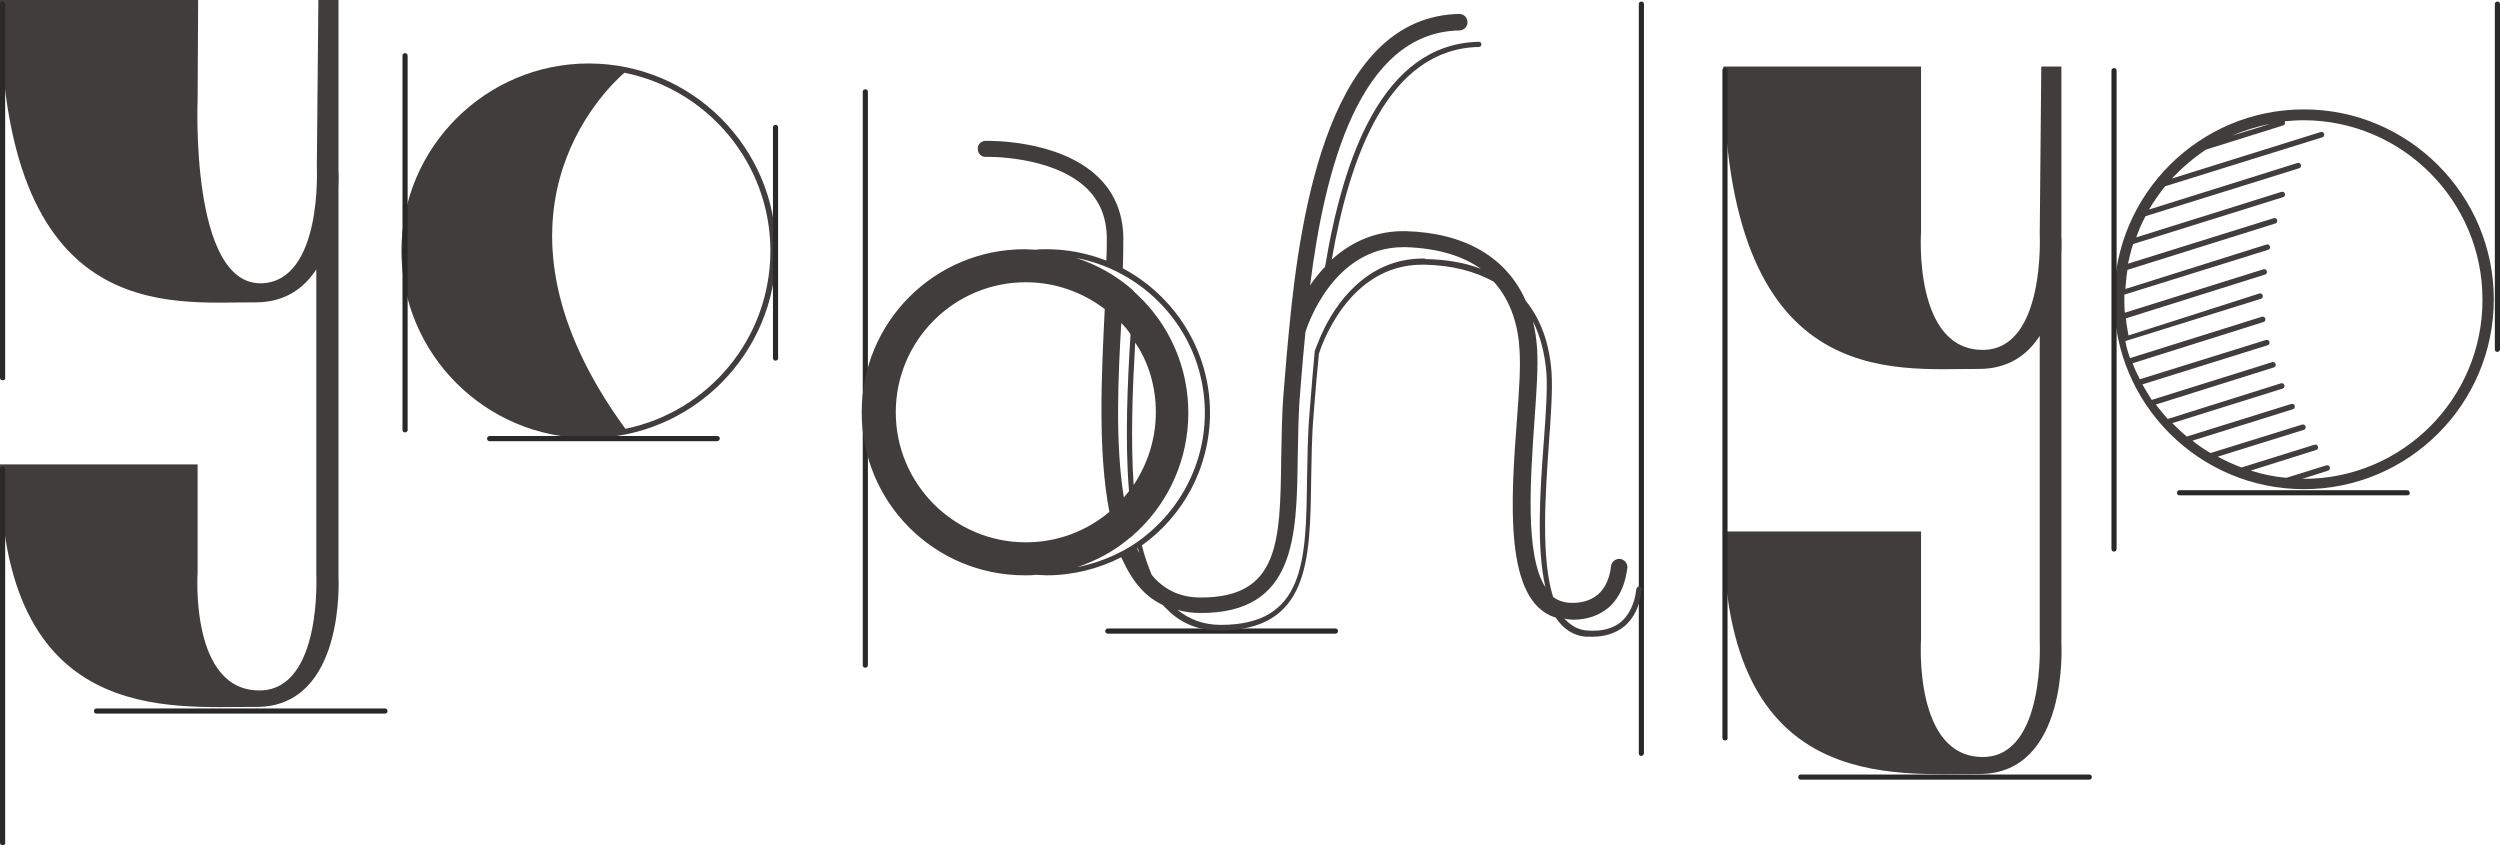 <?xml version="1.0" encoding="utf-8"?>
<!-- Generator: Adobe Illustrator 19.1.0, SVG Export Plug-In . SVG Version: 6.00 Build 0)  -->
<svg version="1.1" id="圖層_1" xmlns="http://www.w3.org/2000/svg" xmlns:xlink="http://www.w3.org/1999/xlink" x="0px" y="0px"
	 viewBox="0 0 484.5 163.8" style="enable-background:new 0 0 484.5 163.8;" xml:space="preserve">
<style type="text/css">
	.st0{fill:#413D3C;}
	.st1{fill:none;stroke:#231815;stroke-miterlimit:10;}
	.st2{fill:#292929;}
</style>
<path class="st0" d="M65.6,111.9v-3.3V90V36.4h0c0.1-2,0-3.3,0-3.3V0h-3.9l-0.3,32.5c0,0,1.1,22-10.7,22.4
	c-13.9,0.4-12.4-35.5-12.4-35.5L38.4,0H0c0,63.4,33,58.5,49.5,58.6c5.7,0,9.4-2.7,11.8-6.4v56.4h0l0,2.8c0,0,1.1,22-10.7,22.4
	c-13.9,0.4-12.3-22.9-12.3-22.9V90H0c0,50.9,33,46.9,49.6,47C67,137.1,65.6,111.9,65.6,111.9z"/>
<path class="st0" d="M399.5,124.7v-3.3v-18.5V49.2h0c0.1-2,0-3.3,0-3.3v-33h-3.9l-0.3,32.5c0,0,1.1,22-10.7,22.4
	c-13.9,0.4-12.3-22.9-12.3-22.9v-32H334c0,63.4,33,58.5,49.5,58.6c5.7,0,9.4-2.7,11.8-6.4v56.4h0l0,2.8c0,0,1.1,22-10.7,22.4
	c-13.9,0.4-12.3-22.9-12.3-22.9v-20.8H334c0,50.9,33,46.9,49.6,47C401,150,399.5,124.7,399.5,124.7z"/>
<path class="st0" d="M114.1,12.3c-20,0-36.3,16.3-36.3,36.3s16.3,36.3,36.3,36.3c20,0,36.3-16.3,36.3-36.3S134.1,12.3,114.1,12.3z
	 M121.2,83.1c-29.7-40.7-4.2-65.5-0.2-69c16.1,3.2,28.3,17.5,28.3,34.5C149.3,65.6,137.3,79.8,121.2,83.1z"/>
<path class="st0" d="M446.5,21.2c-20.3,0-36.8,16.5-36.8,36.8c0,20.3,16.5,36.8,36.8,36.8c20.3,0,36.8-16.5,36.8-36.8
	C483.3,37.8,466.8,21.2,446.5,21.2z M440,24l-7.5,2.3C434.9,25.3,437.4,24.5,440,24z M446.5,92.8c-0.1,0-0.2,0-0.3,0l5-1.6
	c0.3-0.1,0.4-0.4,0.3-0.7c-0.1-0.3-0.4-0.4-0.7-0.3l-7.7,2.4c-2.4-0.2-4.7-0.7-6.9-1.4l12.7-4c0.3-0.1,0.4-0.4,0.3-0.7
	c-0.1-0.3-0.4-0.4-0.7-0.3l-14.1,4.4c-1.6-0.6-3.1-1.3-4.6-2.1l16.7-5.2c0.3-0.1,0.4-0.4,0.3-0.7c-0.1-0.3-0.4-0.4-0.7-0.3
	l-17.7,5.5c-1.2-0.7-2.4-1.5-3.5-2.4l19.5-6.1c0.3-0.1,0.4-0.4,0.3-0.7c-0.1-0.3-0.4-0.4-0.7-0.3l-20.2,6.3c-1-0.8-1.9-1.7-2.8-2.6
	l21.4-6.7c0.3-0.1,0.4-0.4,0.3-0.7c-0.1-0.3-0.4-0.4-0.7-0.3l-21.9,6.9c-0.8-0.9-1.5-1.8-2.3-2.8l22.9-7.2c0.3-0.1,0.4-0.4,0.3-0.7
	c-0.1-0.3-0.4-0.4-0.7-0.3l-23.3,7.3c-0.6-1-1.2-1.9-1.8-3l24.3-7.6c0.3-0.1,0.4-0.4,0.3-0.7c-0.1-0.3-0.4-0.4-0.7-0.3l-24.4,7.6
	c-0.5-1-1-2-1.4-3.1l25.4-8c0.3-0.1,0.4-0.4,0.3-0.7c-0.1-0.3-0.4-0.4-0.7-0.3l-25.5,8c-0.4-1.1-0.7-2.1-0.9-3.3l26.3-8.2
	c0.3-0.1,0.4-0.4,0.3-0.7c-0.1-0.3-0.4-0.4-0.7-0.3L412.5,65c-0.2-1.1-0.4-2.2-0.5-3.3l27-8.5c0.3-0.1,0.4-0.4,0.3-0.7
	c-0.1-0.3-0.4-0.4-0.7-0.3l-26.8,8.4c-0.1-0.8-0.1-1.7-0.1-2.5c0-0.3,0-0.6,0-1l27.9-8.7c0.3-0.1,0.4-0.4,0.3-0.7
	c-0.1-0.3-0.4-0.4-0.7-0.3L411.9,56c0.1-1.2,0.2-2.5,0.4-3.7l28.7-9c0.3-0.1,0.4-0.4,0.3-0.7c-0.1-0.3-0.4-0.4-0.7-0.3l-28.2,8.8
	c0.3-1.3,0.6-2.6,1-3.8l29.1-9.1c0.3-0.1,0.4-0.4,0.3-0.7c-0.1-0.3-0.4-0.4-0.7-0.3L414,46c0.5-1.4,1.1-2.8,1.8-4.1l29.8-9.3
	c0.3-0.1,0.4-0.4,0.3-0.7c-0.1-0.3-0.4-0.4-0.7-0.3l-28.7,9c0.9-1.6,2-3.1,3.1-4.5l30.5-9.5c0.3-0.1,0.4-0.4,0.3-0.7
	c-0.1-0.3-0.4-0.4-0.7-0.3l-28.8,9c2-2.1,4.2-4,6.6-5.6l15-4.7c0.3-0.1,0.4-0.4,0.3-0.7c0,0,0,0,0-0.1c1.2-0.1,2.4-0.2,3.6-0.2
	c19.1,0,34.7,15.6,34.7,34.7C481.2,77.2,465.6,92.8,446.5,92.8z"/>
<g>
	<g>
		<path class="st2" d="M0.5,73.7c-0.3,0-0.5-0.2-0.5-0.5V0.8c0-0.3,0.2-0.5,0.5-0.5s0.5,0.2,0.5,0.5v72.4
			C1.1,73.5,0.8,73.7,0.5,73.7z"/>
	</g>
	<g>
		<path class="st2" d="M78.5,83.8c-0.3,0-0.5-0.2-0.5-0.5V10.8c0-0.3,0.2-0.5,0.5-0.5c0.3,0,0.5,0.2,0.5,0.5v72.4
			C79.1,83.5,78.8,83.8,78.5,83.8z"/>
	</g>
	<g>
		<path class="st2" d="M150.3,69.9c-0.3,0-0.5-0.2-0.5-0.5V24.7c0-0.3,0.2-0.5,0.5-0.5s0.5,0.2,0.5,0.5v44.6
			C150.9,69.6,150.6,69.9,150.3,69.9z"/>
	</g>
	<g>
		<path class="st2" d="M167.7,129.4c-0.3,0-0.5-0.2-0.5-0.5V17.8c0-0.3,0.2-0.5,0.5-0.5s0.5,0.2,0.5,0.5v111.1
			C168.2,129.2,168,129.4,167.7,129.4z"/>
	</g>
	<g>
		<path class="st2" d="M318.1,146.5c-0.3,0-0.5-0.2-0.5-0.5V0.8c0-0.3,0.2-0.5,0.5-0.5c0.3,0,0.5,0.2,0.5,0.5v145.1
			C318.6,146.2,318.4,146.5,318.1,146.5z"/>
	</g>
	<g>
		<path class="st2" d="M409.7,106.9c-0.3,0-0.5-0.2-0.5-0.5V13.7c0-0.3,0.2-0.5,0.5-0.5c0.3,0,0.5,0.2,0.5,0.5v92.6
			C410.2,106.7,410,106.9,409.7,106.9z"/>
	</g>
	<g>
		<path class="st2" d="M484,68.2c-0.3,0-0.5-0.2-0.5-0.5V0.8c0-0.3,0.2-0.5,0.5-0.5c0.3,0,0.5,0.2,0.5,0.5v66.9
			C484.5,67.9,484.3,68.2,484,68.2z"/>
	</g>
	<g>
		<path class="st2" d="M334.3,143.5c-0.3,0-0.5-0.2-0.5-0.5V13.6c0-0.3,0.2-0.5,0.5-0.5c0.3,0,0.5,0.2,0.5,0.5V143
			C334.9,143.3,334.6,143.5,334.3,143.5z"/>
	</g>
	<g>
		<path class="st2" d="M0.5,163.8c-0.3,0-0.5-0.2-0.5-0.5V90.9c0-0.3,0.2-0.5,0.5-0.5s0.5,0.2,0.5,0.5v72.4
			C1.1,163.6,0.8,163.8,0.5,163.8z"/>
	</g>
	<g>
		<path class="st2" d="M74.6,138.3H18.7c-0.3,0-0.5-0.2-0.5-0.5s0.2-0.5,0.5-0.5h55.9c0.3,0,0.5,0.2,0.5,0.5S74.9,138.3,74.6,138.3z
			"/>
	</g>
	<g>
		<path class="st2" d="M404.9,151.1H349c-0.3,0-0.5-0.2-0.5-0.5s0.2-0.5,0.5-0.5h55.9c0.3,0,0.5,0.2,0.5,0.5
			S405.2,151.1,404.9,151.1z"/>
	</g>
	<g>
		<path class="st2" d="M258.8,122.8h-44.1c-0.3,0-0.5-0.2-0.5-0.5c0-0.3,0.2-0.5,0.5-0.5h44.1c0.3,0,0.5,0.2,0.5,0.5
			C259.3,122.6,259.1,122.8,258.8,122.8z"/>
	</g>
	<g>
		<path class="st2" d="M466.5,96h-44.1c-0.3,0-0.5-0.2-0.5-0.5c0-0.3,0.2-0.5,0.5-0.5h44.1c0.3,0,0.5,0.2,0.5,0.5
			C467.1,95.8,466.8,96,466.5,96z"/>
	</g>
	<g>
		<path class="st2" d="M139,85.5H94.9c-0.3,0-0.5-0.2-0.5-0.5c0-0.3,0.2-0.5,0.5-0.5H139c0.3,0,0.5,0.2,0.5,0.5
			C139.5,85.2,139.3,85.5,139,85.5z"/>
	</g>
</g>
<path class="st0" d="M317.7,113.7c-0.3-0.1-0.5,0.2-0.6,0.5c0,0-0.2,3.8-2.8,6.2c-1.6,1.4-3.8,2-6.6,1.8c-1.9-0.1-3.3-1-4.5-2.3
	c0.1,0,0.3,0,0.4,0.1c0.4,0,0.8,0.1,1.2,0.1c2.8,0,5.1-0.8,7-2.4c3.3-2.9,3.5-7.5,3.6-7.7c0-0.9-0.6-1.6-1.5-1.7
	c-0.9,0-1.6,0.6-1.7,1.5c0,0-0.2,3.4-2.5,5.4c-1.4,1.2-3.4,1.8-5.8,1.6c-1.1-0.1-2.1-0.5-2.9-1.1c-2.4-7.5-1.5-20-0.8-30.1
	c0.4-5.4,0.7-10.1,0.5-13.3c-0.4-5.8-2.1-10.4-5-14c-3.7-8.4-11.8-13.2-23.3-13.5c-5.4-0.1-10.2,1.8-14.3,5.5
	c3.5-20.2,11-40.8,28.5-41.2c0.3,0,0.5-0.2,0.5-0.5s-0.2-0.5-0.5-0.5c-18.7,0.4-26.3,22.5-29.8,43.6c-0.8,0.8-1.5,1.7-2.2,2.6
	c-0.2,0.3-0.5,0.7-0.7,1c2.8-22.3,9.5-49,28.9-49.4c0.9,0,1.6-0.7,1.6-1.6c0-0.9-0.7-1.6-1.6-1.6c-24.8,0.5-30.7,37.2-33,61.4
	c0,0,0,0,0,0c-0.3,3.3-0.6,6.3-0.8,9.1l-0.2,2.5c-0.4,4.5-0.4,8.9-0.5,13.1c-0.2,16.3-0.4,27-15.6,27h0c-3.6,0-6.5-1.2-8.9-3.7
	c-0.2-0.2-0.4-0.5-0.6-0.7c-0.7-1.7-1.4-3.6-1.9-5.7c8-5.7,13.2-15.1,13.2-25.7c0-12.1-6.9-22.7-16.9-28c0.1-2.3,0.1-4.4,0.1-6.1
	c-0.1-4.7-1.8-8.7-5-11.7c-7.6-7.2-21.1-6.9-21.7-6.9c-0.9,0-1.6,0.8-1.5,1.6c0,0.9,0.8,1.6,1.6,1.5c0.1,0,12.7-0.3,19.4,6
	c2.6,2.5,3.9,5.6,4,9.5c0,1.3,0,2.9-0.1,4.6c-3.6-1.4-7.5-2.2-11.6-2.2c-0.7,0-1.4,0-2.1,0.1c-0.7,0-1.4-0.1-2.1-0.1
	c-17.5,0-31.6,14.1-31.6,31.6s14.1,31.6,31.6,31.6c0.7,0,1.4,0,2.1-0.1c0.7,0,1.4,0.1,2.1,0.1c5.2,0,10.2-1.3,14.5-3.5
	c1.1,2.4,2.3,4.5,3.9,6.2c1.2,1.3,2.6,2.3,4.2,3.1c0.2,0.2,0.3,0.4,0.5,0.5c2.7,2.9,6.2,4.4,10.4,4.4h0c17.4,0,17.6-13.5,17.8-29.1
	c0.1-4.2,0.1-8.6,0.5-13l0.2-2.5c0.2-2.7,0.5-5.7,0.8-9c0.3-1,5.5-17.3,20-17.3c0.2,0,0.3,0,0.5,0c5.3,0.1,9.8,1.3,13.4,3.3
	c3.5,3.9,4.8,8.9,5,13.5c0.2,3-0.1,7.7-0.5,13c-1.2,15.9-2.6,35.5,7.5,38.6c1.4,2.1,3.3,3.5,5.9,3.7c0.4,0,0.8,0,1.2,0
	c2.5,0,4.6-0.7,6.3-2.1c3-2.6,3.2-6.7,3.2-6.9C318.3,114,318,113.7,317.7,113.7z M224,79.9c0,5.2-1.6,10-4.3,14.1
	c-0.6-9-0.2-18.9,0.3-27.6C222.6,70.2,224,74.9,224,79.9z M218.8,95.2c-0.3,0.4-0.7,0.8-1,1.2c-1.7-10.5-1.1-23.4-0.5-33.8
	c0.7,0.7,1.3,1.4,1.8,2.2C218.5,74.3,218,85.4,218.8,95.2z M215,99.2c-4.4,3.7-10,5.9-16.2,5.9c-13.9,0-25.2-11.3-25.2-25.2
	s11.3-25.2,25.2-25.2c5.8,0,11.1,2,15.3,5.2C213.5,72.2,212.7,87.3,215,99.2z M208.8,109.9c3.5-1.2,6.8-2.9,9.6-5.2c0,0,0,0,0,0
	c0.2-0.2,0.4-0.3,0.6-0.5c0.2-0.1,0.3-0.2,0.4-0.3c0,0,0,0,0,0c0.1-0.1,0.3-0.2,0.4-0.4c0,0,0,0,0,0c0.4-0.3,0.7-0.6,0.9-0.8
	c0,0,0,0,0,0c5.9-5.7,9.6-13.8,9.6-22.7c0-9-3.8-17.2-9.9-22.9l0,0l0,0c-0.3-0.3-0.6-0.5-0.8-0.8c-0.1-0.1-0.1-0.1-0.2-0.2
	c0,0,0,0,0,0c-3.1-2.7-6.8-4.8-10.8-6.1c14.1,2.7,24.9,15.1,24.9,30c0,10.9-5.8,20.5-14.4,25.9c-0.7,0.4-1.5,0.9-2,1.1c0,0,0,0,0,0
	C214.6,108.3,211.8,109.3,208.8,109.9z M220.4,106.3c0,0,0.1-0.1,0.1-0.1c0.1,0.3,0.2,0.7,0.3,1
	C220.6,106.9,220.5,106.6,220.4,106.3z M275.8,50.1c-11.2,0-17.2,9.2-19.6,14.5c0,0,0,0,0,0c-0.6,1.3-1.4,3.4-1.4,3.4
	c-0.3,3.4-0.6,6.6-0.8,9.4l-0.2,2.5c-0.4,4.5-0.4,8.8-0.5,13.1c-0.2,15.7-0.4,28.1-16.7,28.1h0c-3.3,0-6-1-8.4-2.9
	c1.4,0.4,2.9,0.6,4.5,0.6c0,0,0,0,0,0c18.4,0,18.6-14.7,18.8-30.2c0.1-4.2,0.1-8.5,0.5-12.9l0.2-2.5c0.2-2.7,0.5-5.7,0.8-8.9
	c0.5-1.5,5.5-16.4,19-16.4c0.1,0,0.3,0,0.4,0c6.5,0.2,11.2,1.8,14.6,4.2c-3.1-1.2-6.6-1.8-10.7-1.9C276.2,50.1,276,50.1,275.8,50.1z
	 M297.4,81.2c0.4-5.5,0.7-10.2,0.5-13.4c-0.1-1.9-0.4-3.8-0.8-5.5c1.4,2.8,2.3,6.2,2.6,10c0.2,3.1-0.1,7.8-0.5,13.1
	c-0.7,9.3-1.5,20.6,0.3,28.4C295.5,107.6,296.6,92.8,297.4,81.2z"/>
</svg>
